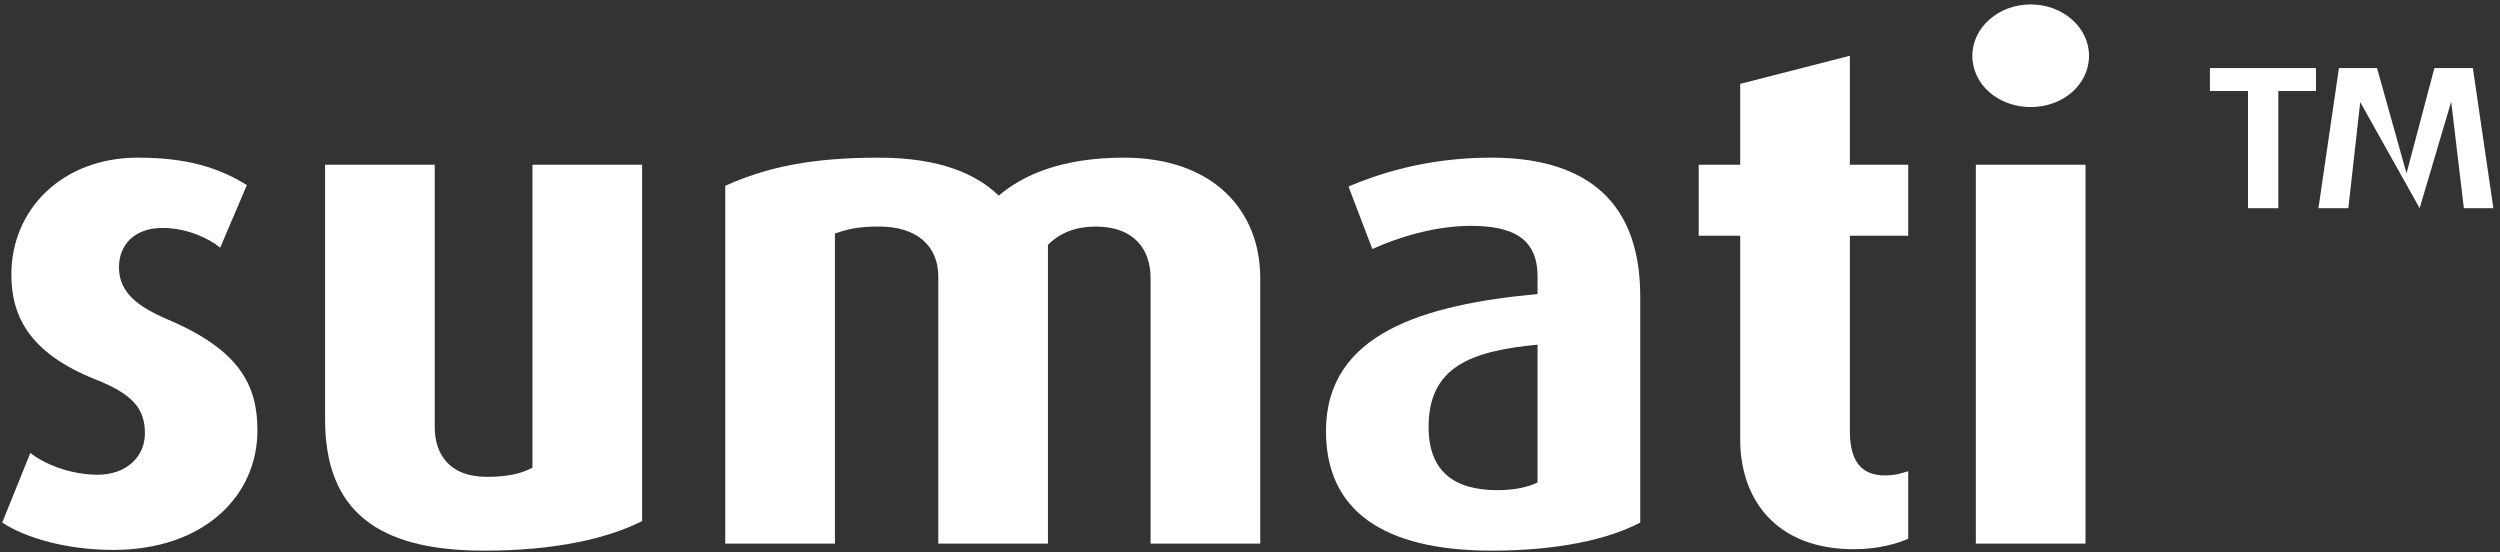 <?xml version="1.0" encoding="UTF-8" standalone="no"?>
<svg width="181px" height="40px" viewBox="0 0 181 40" version="1.1" xmlns="http://www.w3.org/2000/svg" xmlns:xlink="http://www.w3.org/1999/xlink" xmlns:sketch="http://www.bohemiancoding.com/sketch/ns">
    <rect x="0" y="0" width="181" height="40" fill="#333333" stroke="none"/>
    <!-- Generator: Sketch 3.3.3 (12081) - http://www.bohemiancoding.com/sketch -->
    <title>Slice 1</title>
    <desc>Created with Sketch.</desc>
    <defs></defs>
    <g id="Page-1" stroke="none" stroke-width="1" fill="none" fill-rule="evenodd" sketch:type="MSPage">
        <g id="Sumati_Services_RELEASE" sketch:type="MSLayerGroup" fill="#FFFFFF">
            <g id="Contract_Risk_Management_Screens" sketch:type="MSShapeGroup">
                <g id="SumatiLogo">
                    <path d="M8.203,39.815 C4.844,39.815 1.842,38.951 0.161,37.83 L2.198,32.791 C3.215,33.605 5.099,34.37 7.084,34.37 C9.119,34.37 10.493,33.098 10.493,31.367 C10.493,29.533 9.527,28.516 6.983,27.498 C1.944,25.513 0.823,22.713 0.823,19.864 C0.823,15.181 4.489,11.414 9.986,11.414 C13.395,11.414 15.736,12.075 17.875,13.399 L15.942,17.929 C15.128,17.268 13.549,16.503 11.767,16.503 C9.68,16.503 8.613,17.777 8.613,19.354 C8.613,21.186 9.987,22.203 12.123,23.121 C17.417,25.359 18.638,27.955 18.638,31.161 C18.636,35.947 14.718,39.815 8.203,39.815 L8.203,39.815 Z" id="Shape"></path>
                    <path d="M35.037,39.867 C27.302,39.867 23.535,36.966 23.535,30.348 L23.535,11.925 L31.475,11.925 L31.475,30.91 C31.475,32.895 32.544,34.524 35.242,34.524 C36.666,34.524 37.685,34.319 38.549,33.861 L38.549,11.925 L46.489,11.925 L46.489,37.729 C43.945,39.001 40.178,39.867 35.037,39.867 L35.037,39.867 Z" id="Shape"></path>
                    <path d="M83.301,39.358 L83.301,20.118 C83.301,18.031 82.081,16.403 79.333,16.403 C77.957,16.403 76.786,16.811 75.87,17.727 L75.87,39.358 L67.932,39.358 L67.932,20.016 C67.932,17.828 66.405,16.402 63.655,16.402 C62.231,16.402 61.417,16.555 60.449,16.912 L60.449,39.357 L52.509,39.357 L52.509,13.452 C55.563,12.076 58.821,11.415 63.605,11.415 C68.135,11.415 70.731,12.638 72.308,14.165 C74.038,12.688 76.838,11.415 81.367,11.415 C87.882,11.415 91.241,15.284 91.241,20.118 L91.241,39.358 L83.301,39.358 L83.301,39.358 Z" id="Shape"></path>
                    <path d="M108.012,39.867 C100.072,39.867 96,36.914 96,31.214 C96,24.14 103.074,22.053 111.319,21.288 L111.319,20.016 C111.319,17.167 109.386,16.352 106.485,16.352 C103.839,16.352 101.141,17.216 99.359,18.03 L97.629,13.5 C99.564,12.686 103.126,11.413 107.961,11.413 C114.171,11.413 118.753,14.009 118.753,21.44 L118.753,37.83 C116.46,39.053 112.744,39.867 108.012,39.867 L108.012,39.867 Z M111.319,24.954 C106.537,25.412 103.43,26.531 103.43,30.909 C103.43,34.115 105.262,35.488 108.418,35.488 C109.589,35.488 110.608,35.285 111.319,34.929 L111.319,24.954 L111.319,24.954 Z" id="Shape"></path>
                    <path d="M134.235,39.764 C128.485,39.764 125.99,36.049 125.99,31.826 L125.99,17.066 L122.987,17.066 L122.987,11.925 L125.99,11.925 L125.99,6.071 L133.93,4.036 L133.93,11.925 L138.155,11.925 L138.155,17.066 L133.93,17.066 L133.93,31.215 C133.93,33.302 134.693,34.421 136.475,34.421 C137.136,34.421 137.492,34.319 138.156,34.116 L138.156,39.002 C137.492,39.306 136.068,39.764 134.235,39.764 L134.235,39.764 Z" id="Shape"></path>
                    <path d="M147.022,7.751 C144.68,7.751 142.797,6.122 142.797,4.036 C142.797,1.999 144.681,0.321 147.022,0.321 C149.363,0.321 151.245,1.999 151.245,4.036 C151.245,6.123 149.363,7.751 147.022,7.751 L147.022,7.751 Z M143.051,39.358 L143.051,11.925 L150.991,11.925 L150.991,39.358 L143.051,39.358 L143.051,39.358 Z" id="Shape"></path>
                </g>
                <path d="M164.95,6.59 L164.95,15.073 L162.756,15.073 L162.756,6.59 L159.998,6.59 L159.998,4.93 L167.677,4.93 L167.677,6.59 L164.95,6.59 L164.95,6.59 Z M170.88,7.392 L170.02,15.073 L167.855,15.073 L169.339,4.93 L172.097,4.93 L174.233,12.551 L176.249,4.93 L179.036,4.93 L180.52,15.073 L178.384,15.073 L177.466,7.363 L175.183,15.073 L170.88,7.392 Z" id="Shape"></path>
            </g>
        </g>
    </g>
</svg>